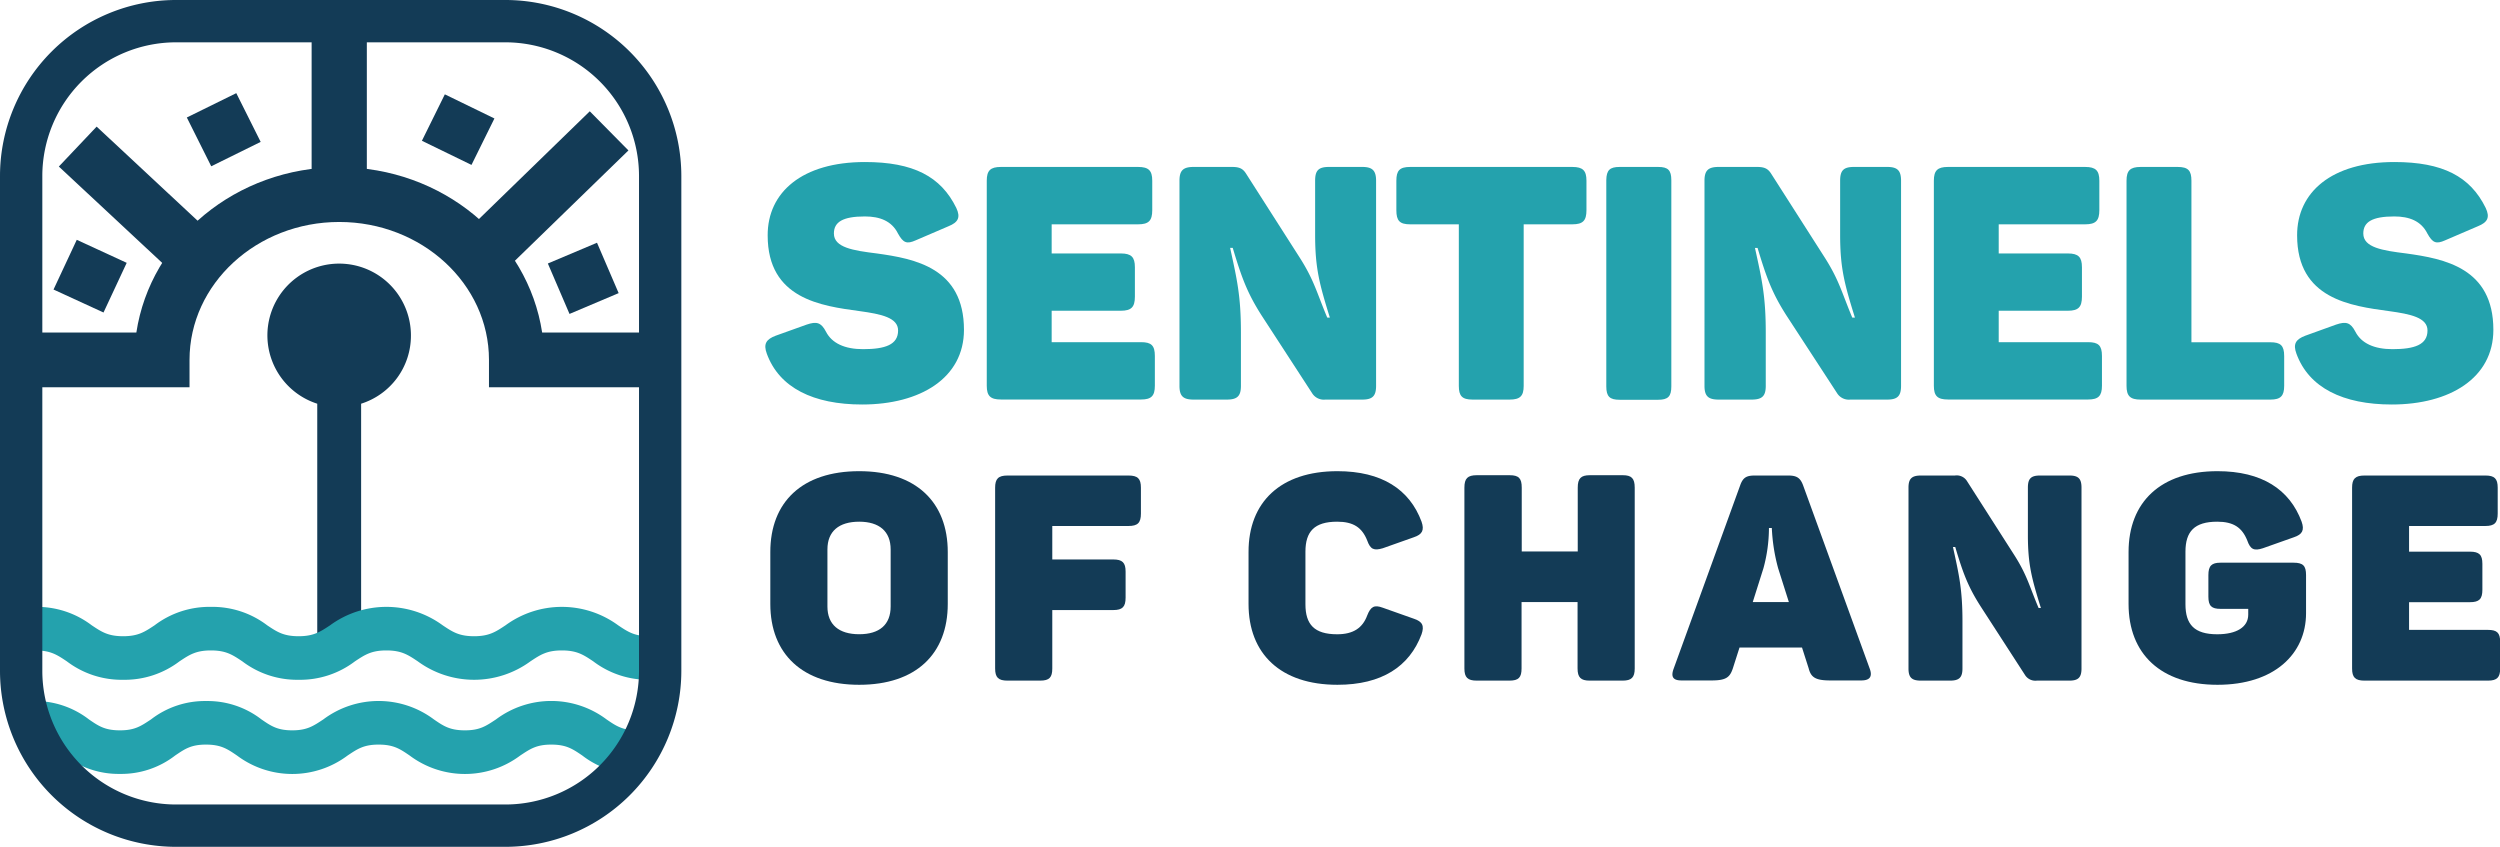 <svg xmlns="http://www.w3.org/2000/svg" viewBox="0 0 564.7 191.28"><defs><style>.cls-1{fill:#24a2ad;}.cls-2{fill:#133b56;}</style></defs><g id="Layer_2" data-name="Layer 2"><g id="Layer_1-2" data-name="Layer 1"><path class="cls-1" d="M195.36,36.6c10.95,0,17.17,3.26,20.65,10.37,1,2.14.44,3.25-1.78,4.14l-7.4,3.18c-2,.89-2.81.6-4-1.55-1.4-2.81-4.07-3.85-7.47-3.85-5,0-7,1.26-7,3.85,0,3.18,4.36,3.85,9.69,4.51,8.59,1.19,19.69,3.26,19.69,17.25,0,10.88-9.84,16.87-23,16.87-11,0-18.72-3.77-21.53-11.47-.82-2.22-.15-3.25,2-4.07l7-2.51c2.22-.75,3.26-.52,4.37,1.62,1.33,2.59,4.22,3.93,8.36,3.93,5,0,7.92-1,7.92-4.22,0-2.89-3.77-3.7-8.66-4.37-8.66-1.18-20.8-2.74-20.8-17.1C173.37,43.41,181.22,36.6,195.36,36.6Z"/><path class="cls-1" d="M260.27,40.82v6.66c0,2.37-.81,3.19-3.18,3.19H237.55v6.58h15.62c2.37,0,3.18.82,3.18,3.11V67c0,2.37-.81,3.19-3.18,3.19H237.55v7.1h20.21c2.29,0,3.1.74,3.1,3.11v6.74c0,2.29-.81,3.1-3.1,3.1H226.08c-2.37,0-3.19-.81-3.19-3.1V40.82c0-2.29.82-3.11,3.19-3.11h31C259.46,37.71,260.27,38.53,260.27,40.82Z"/><path class="cls-1" d="M310.83,40.82V87.16c0,2.29-.81,3.1-3.11,3.1h-8.36a3.11,3.11,0,0,1-3-1.48l-11.4-17.54c-3.25-5.1-4.51-8.58-6.51-15.25h-.59c1.55,7.11,2.44,10.89,2.44,19.1V87.16c0,2.29-.81,3.1-3.18,3.1H269.6c-2.37,0-3.18-.81-3.18-3.1V40.82c0-2.29.81-3.11,3.18-3.11h8.74c1.7,0,2.44.45,3.1,1.48l12.14,19c3.26,5.11,3.85,7.92,6.22,13.55h.59C298,64.06,297.06,60.51,297.06,53V40.82c0-2.29.74-3.11,3.11-3.11h7.55C310,37.71,310.83,38.53,310.83,40.82Z"/><path class="cls-1" d="M358.35,40.82v6.66c0,2.37-.81,3.19-3.18,3.19h-11V87.16c0,2.29-.81,3.1-3.18,3.1h-8.36c-2.37,0-3.11-.81-3.11-3.1V50.67h-11c-2.37,0-3.11-.82-3.11-3.19V40.82c0-2.29.74-3.11,3.11-3.11h36.64C357.54,37.71,358.35,38.53,358.35,40.82Z"/><path class="cls-1" d="M365.83,37.71h8.74c2.21,0,2.95.74,2.95,3V87.3c0,2.23-.74,3-2.95,3h-8.74c-2.22,0-3-.73-3-3V40.67C362.87,38.45,363.61,37.71,365.83,37.71Z"/><path class="cls-1" d="M429.41,40.82V87.16c0,2.29-.81,3.1-3.11,3.1h-8.36a3.12,3.12,0,0,1-3-1.48L403.51,71.24C400.25,66.14,399,62.66,397,56h-.59c1.56,7.11,2.44,10.89,2.44,19.1V87.16c0,2.29-.81,3.1-3.18,3.1h-7.48c-2.36,0-3.18-.81-3.18-3.1V40.82c0-2.29.82-3.11,3.18-3.11h8.74c1.7,0,2.44.45,3.11,1.48l12.14,19c3.25,5.11,3.85,7.92,6.21,13.55h.6c-2.37-7.63-3.34-11.18-3.34-18.73V40.82c0-2.29.75-3.11,3.11-3.11h7.55C428.6,37.71,429.41,38.53,429.41,40.82Z"/><path class="cls-1" d="M474.2,40.82v6.66c0,2.37-.82,3.19-3.19,3.19H451.47v6.58h15.62c2.37,0,3.18.82,3.18,3.11V67c0,2.37-.81,3.19-3.18,3.19H451.47v7.1h20.21c2.29,0,3.11.74,3.11,3.11v6.74c0,2.29-.82,3.1-3.11,3.1H440c-2.37,0-3.18-.81-3.18-3.1V40.82c0-2.29.81-3.11,3.18-3.11h31C473.38,37.71,474.2,38.53,474.2,40.82Z"/><path class="cls-1" d="M495,40.82V77.31h17.84c2.29,0,3.11.74,3.11,3.11v6.74c0,2.29-.82,3.1-3.11,3.1H483.53c-2.37,0-3.19-.81-3.19-3.1V40.82c0-2.29.82-3.11,3.19-3.11h8.36C494.26,37.71,495,38.53,495,40.82Z"/><path class="cls-1" d="M540.82,36.6c10.95,0,17.17,3.26,20.65,10.37,1,2.14.44,3.25-1.78,4.14l-7.4,3.18c-2,.89-2.81.6-4-1.55-1.4-2.81-4.07-3.85-7.47-3.85-5,0-7,1.26-7,3.85,0,3.18,4.36,3.85,9.69,4.51,8.59,1.19,19.69,3.26,19.69,17.25,0,10.88-9.84,16.87-22.94,16.87-11,0-18.73-3.77-21.54-11.47-.82-2.22-.15-3.25,2-4.07l6.95-2.51c2.22-.75,3.26-.52,4.37,1.62,1.33,2.59,4.22,3.93,8.36,3.93,5,0,7.92-1,7.92-4.22,0-2.89-3.77-3.7-8.66-4.37-8.66-1.18-20.79-2.74-20.79-17.1C518.84,43.41,526.68,36.6,540.82,36.6Z"/><path class="cls-2" d="M194.08,106.43c12.84,0,20,7,20,18.26v11.73c0,11.28-7.17,18.26-20,18.26S174,147.7,174,136.42V124.69C174,113.41,181.17,106.43,194.08,106.43Zm0,11.41c-4.57,0-7.18,2.15-7.18,6.26V137c0,4.11,2.61,6.26,7.18,6.26s7.1-2.15,7.1-6.26V124.1C201.18,120,198.58,117.84,194.08,117.84Z"/><path class="cls-2" d="M257.71,110.15V116c0,2.09-.72,2.81-2.81,2.81H237.69v7.56h13.76c2.08,0,2.8.72,2.8,2.74V135c0,2.08-.72,2.8-2.8,2.8H237.69V151c0,2-.65,2.74-2.74,2.74h-7.37c-2.08,0-2.8-.72-2.8-2.74V110.15c0-2,.72-2.74,2.8-2.74H254.9C257,107.41,257.71,108.13,257.71,110.15Z"/><path class="cls-2" d="M302.1,106.43c10,0,16.3,4.11,19,11.41.65,1.89.2,2.87-1.76,3.52l-7,2.48c-2,.59-2.8.26-3.52-1.76-1.17-2.94-3.13-4.24-6.78-4.24-5.15,0-7.17,2.22-7.17,6.78v11.87c0,4.56,2,6.78,7.17,6.78,3.65,0,5.74-1.44,6.78-4.24.79-2,1.57-2.48,3.52-1.76l7,2.48c2,.65,2.41,1.63,1.76,3.52-2.74,7.3-9,11.41-19,11.41-12.84,0-20.08-7-20.08-18.26V124.69C282,113.41,289.26,106.43,302.1,106.43Z"/><path class="cls-2" d="M369.25,110.15V151c0,2-.71,2.74-2.73,2.74h-7.44c-2,0-2.74-.72-2.74-2.74V136H343.69v15c0,2-.65,2.74-2.73,2.74h-7.37c-2.09,0-2.81-.72-2.81-2.74V110.15c0-2.09.72-2.81,2.81-2.81H341c2.08,0,2.73.72,2.73,2.81v14.41h12.65V110.15c0-2.09.72-2.81,2.74-2.81h7.44C368.54,107.34,369.25,108.06,369.25,110.15Z"/><path class="cls-2" d="M420.43,153.7h-7c-3.39,0-4.37-.72-4.89-2.74l-1.5-4.69H392.92l-1.5,4.69c-.66,2-1.5,2.74-4.76,2.74h-6.85c-2,0-2.41-.91-1.76-2.67l15-41.34c.65-1.89,1.5-2.28,3.39-2.28h7.43c1.89,0,2.74.45,3.39,2.15L422.32,151C423,152.79,422.39,153.7,420.43,153.7Zm-20.21-34.43h-.65a34.83,34.83,0,0,1-1.24,9.07L395.91,136h8.16l-2.42-7.63A41.12,41.12,0,0,1,400.22,119.27Z"/><path class="cls-2" d="M470.17,110.15V151c0,2-.71,2.74-2.74,2.74h-7.36a2.76,2.76,0,0,1-2.68-1.3l-10-15.46c-2.87-4.49-4-7.56-5.74-13.43h-.52c1.37,6.26,2.15,9.59,2.15,16.83V151c0,2-.71,2.74-2.8,2.74h-6.58c-2.09,0-2.81-.72-2.81-2.74V110.15c0-2,.72-2.74,2.81-2.74h7.69a2.73,2.73,0,0,1,2.74,1.3L455,125.4c2.87,4.5,3.39,7,5.48,11.94H461c-2.09-6.72-2.94-9.85-2.94-16.5V110.15c0-2,.66-2.74,2.74-2.74h6.65C469.46,107.41,470.17,108.13,470.17,110.15Z"/><path class="cls-2" d="M520.89,129.9v8.61c0,9.19-7.17,16.17-20,16.17s-20.09-7-20.09-18.26V124.69c0-11.28,7.24-18.26,20.09-18.26,10,0,16.3,4.11,19,11.41.66,1.89.2,2.87-1.76,3.52l-7,2.48c-2,.65-2.81.26-3.52-1.76-1.18-2.94-3.13-4.24-6.78-4.24-5.16,0-7.18,2.22-7.18,6.78v11.87c0,4.56,2,6.78,7.18,6.78,4.36,0,7-1.63,7-4.43v-1.31h-6.26c-2,0-2.74-.65-2.74-2.74V129.9c0-2.08.72-2.8,2.74-2.8h16.49C520.24,127.1,520.89,127.82,520.89,129.9Z"/><path class="cls-2" d="M564.18,110.15V116c0,2.09-.72,2.81-2.8,2.81H544.16v5.8h13.76c2.09,0,2.8.72,2.8,2.74v5.87c0,2.08-.71,2.8-2.8,2.8H544.16v6.26H562c2,0,2.74.65,2.74,2.74V151c0,2-.72,2.74-2.74,2.74h-27.9c-2.09,0-2.81-.72-2.81-2.74V110.15c0-2,.72-2.74,2.81-2.74h27.32C563.46,107.41,564.18,108.13,564.18,110.15Z"/><path class="cls-2" d="M92.82,75.87A16.21,16.21,0,1,0,71.66,91.19v54.13h9.91V91.19A16.1,16.1,0,0,0,92.82,75.87Z"/><path class="cls-2" d="M145.94,87.48H110.45V81.29c0-17.17-15.17-31.15-33.82-31.15s-33.82,14-33.82,31.15v6.19H8V75.11H30.8C34,54,53.34,37.76,76.63,37.76S119.25,54,122.46,75.11h23.48Z"/><rect class="cls-2" x="70.39" y="5.76" width="12.47" height="38.19"/><path class="cls-1" d="M144,174.81a19.87,19.87,0,0,1-12.48-4.16c-2.18-1.48-3.61-2.46-7-2.46s-4.78,1-7,2.46a20.8,20.8,0,0,1-25,0c-2.17-1.48-3.61-2.46-7-2.46s-4.79,1-7,2.46a20.8,20.8,0,0,1-25,0c-2.17-1.48-3.61-2.46-7-2.46s-4.78,1-6.95,2.46a19.87,19.87,0,0,1-12.48,4.16,19.87,19.87,0,0,1-12.48-4.16c-2.18-1.48-3.61-2.46-7-2.46v-9.84a19.9,19.9,0,0,1,12.49,4.16c2.17,1.49,3.6,2.46,7,2.46s4.78-1,7-2.46a19.89,19.89,0,0,1,12.48-4.16,19.9,19.9,0,0,1,12.49,4.16c2.17,1.49,3.6,2.46,6.95,2.46s4.78-1,7-2.46a20.82,20.82,0,0,1,25,0c2.17,1.49,3.61,2.46,7,2.46s4.78-1,7-2.46a20.8,20.8,0,0,1,25,0c2.18,1.49,3.61,2.46,7,2.46Z"/><path class="cls-1" d="M146.69,153.55A20.46,20.46,0,0,1,134,149.38c-2.21-1.48-3.68-2.46-7.09-2.46s-4.88,1-7.09,2.46a21.52,21.52,0,0,1-25.46,0c-2.21-1.48-3.68-2.46-7.09-2.46s-4.87,1-7.09,2.46a20.44,20.44,0,0,1-12.73,4.17,20.43,20.43,0,0,1-12.72-4.17c-2.22-1.48-3.68-2.46-7.09-2.46s-4.88,1-7.09,2.46a20.46,20.46,0,0,1-12.73,4.17,20.46,20.46,0,0,1-12.73-4.17c-2.21-1.48-3.68-2.46-7.09-2.46v-9.84a20.46,20.46,0,0,1,12.73,4.17c2.22,1.48,3.68,2.46,7.09,2.46s4.88-1,7.09-2.46a20.46,20.46,0,0,1,12.73-4.17,20.43,20.43,0,0,1,12.72,4.17c2.22,1.48,3.68,2.46,7.09,2.46s4.88-1,7.1-2.46a21.5,21.5,0,0,1,25.45,0c2.22,1.48,3.68,2.46,7.09,2.46s4.88-1,7.09-2.46a21.52,21.52,0,0,1,25.46,0c2.21,1.48,3.68,2.46,7.09,2.46Z"/><polygon class="cls-2" points="109.85 65.17 101.13 56.33 133.22 25.14 141.95 33.98 109.85 65.17"/><polygon class="cls-2" points="42.94 65.26 13.29 37.62 21.83 28.6 51.48 56.24 42.94 65.26"/><polygon class="cls-2" points="47.71 37.56 42.2 26.54 53.37 21.04 58.88 32.05 47.71 37.56"/><polygon class="cls-2" points="106.5 37.25 95.3 31.8 100.48 21.31 111.68 26.76 106.5 37.25"/><polygon class="cls-2" points="128.64 70.91 123.75 59.52 134.85 54.83 139.74 66.21 128.64 70.91"/><polygon class="cls-2" points="23.38 70.59 12.09 65.4 17.34 54.17 28.62 59.37 23.38 70.59"/><path class="cls-2" d="M114.17,0H39.74A39.79,39.79,0,0,0,0,39.74V151.55a39.78,39.78,0,0,0,39.74,39.73h74.43a39.77,39.77,0,0,0,39.73-39.73V39.74A39.78,39.78,0,0,0,114.17,0Zm30.17,39.74V151.55a30.2,30.2,0,0,1-30.17,30.17H39.74A30.21,30.21,0,0,1,9.56,151.55V39.74A30.22,30.22,0,0,1,39.74,9.56h74.43A30.21,30.21,0,0,1,144.34,39.74Z"/></g></g></svg>
